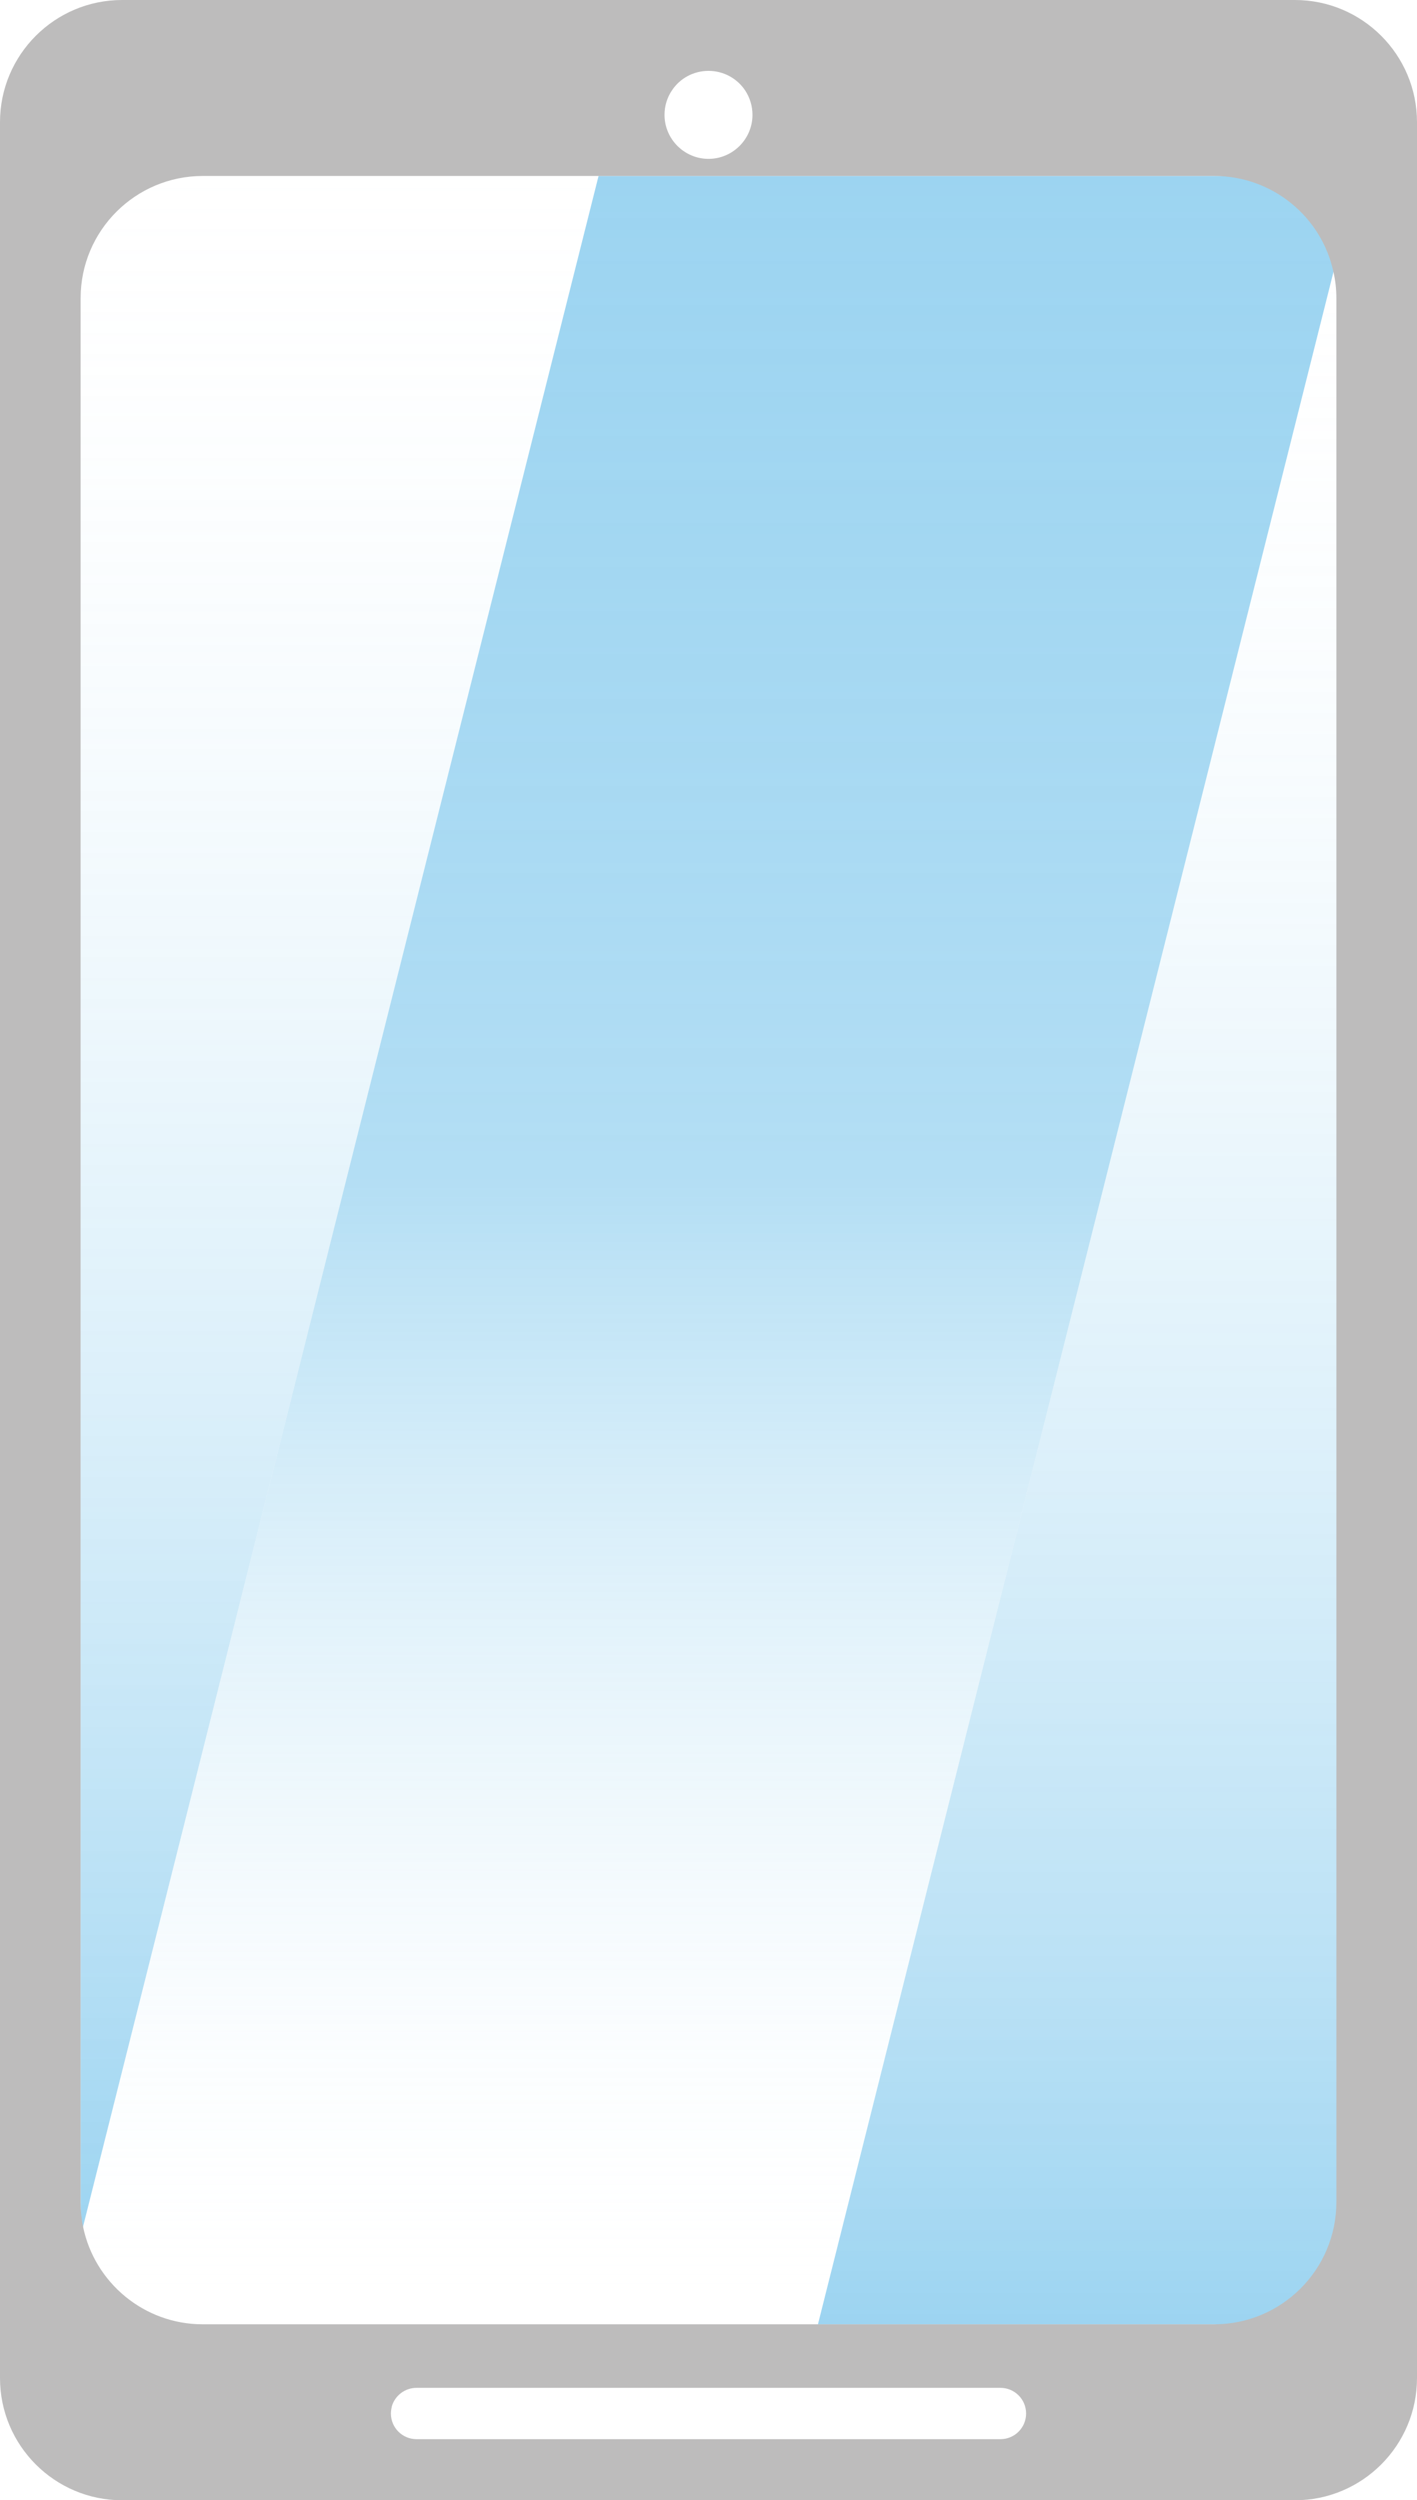 <?xml version="1.0" encoding="utf-8"?>
<!-- Generator: Adobe Illustrator 24.2.0, SVG Export Plug-In . SVG Version: 6.00 Build 0)  -->
<svg version="1.1" xmlns="http://www.w3.org/2000/svg" xmlns:xlink="http://www.w3.org/1999/xlink" x="0px" y="0px"
	 viewBox="0 0 580 1023" style="enable-background:new 0 0 580 1023;" xml:space="preserve">
<style type="text/css">
	.st0{fill:url(#SVGID_1_);}
	.st1{fill:url(#SVGID_2_);}
	.st2{fill:none;}
	.st3{fill:url(#SVGID_3_);}
	.st4{fill:#BDBCBC;}
</style>
<g id="Layer_3">
	<linearGradient id="SVGID_1_" gradientUnits="userSpaceOnUse" x1="138.99" y1="47" x2="138.99" y2="915">
		<stop  offset="0" style="stop-color:#FFFFFF;stop-opacity:0"/>
		<stop  offset="1" style="stop-color:#0994DC;stop-opacity:0.4"/>
	</linearGradient>
	<polygon class="st0" points="33,47 245,72 33,915 	"/>
	<linearGradient id="SVGID_2_" gradientUnits="userSpaceOnUse" x1="445.256" y1="72" x2="445.256" y2="951">
		<stop  offset="0" style="stop-color:#FFFFFF;stop-opacity:0"/>
		<stop  offset="1" style="stop-color:#0994DC;stop-opacity:0.4"/>
	</linearGradient>
	<polyline class="st1" points="334.8,951 547,951 555.7,72 334.8,951 	"/>
</g>
<g id="Layer_2">
	<g>
		<path class="st2" d="M547,106.8l17.3-68.6L305,37c1.9,2.9,3,6.3,3,10c0,9.9-8.1,18-18,18s-18-8.1-18-18c0-3.7,1.1-7.2,3.1-10.1
			l-21.3-0.1L245,72h302V106.8z"/>
		<path class="st2" d="M33,915.2l-17.3,68.7l144.7,0.6c1.3-4.3,5.3-7.5,10.1-7.5h157.7l6.5-26H33V915.2z"/>
		<linearGradient id="SVGID_3_" gradientUnits="userSpaceOnUse" x1="290" y1="951" x2="290" y2="72">
			<stop  offset="0" style="stop-color:#FFFFFF;stop-opacity:0"/>
			<stop  offset="0.533" style="stop-color:#67BDE9;stop-opacity:0.5"/>
			<stop  offset="1" style="stop-color:#0F97DD;stop-opacity:0.41"/>
		</linearGradient>
		<polygon class="st3" points="547,106.8 547,72 245,72 34,911.1 33,915.2 33,951 334.8,951 545.8,111.3 		"/>
	</g>
</g>
<g id="Layer_1">
	<path class="st4" d="M530,0H50C22.4,0,0,22.4,0,50v923c0,27.6,22.4,50,50,50h480c27.6,0,50-22.4,50-50V50C580,22.4,557.6,0,530,0z
		 M290,29c6.3,0,11.8,3.2,15,8c1.9,2.9,3,6.3,3,10c0,9.9-8.1,18-18,18s-18-8.1-18-18c0-3.7,1.1-7.2,3.1-10.1
		C278.3,32.1,283.8,29,290,29z M409.5,998h-239c-5.8,0-10.5-4.7-10.5-10.5c0-1,0.2-2.1,0.4-3c1.3-4.3,5.3-7.5,10.1-7.5h239
		c5.8,0,10.5,4.7,10.5,10.5C420,993.3,415.3,998,409.5,998z M547,901c0,27.6-22.4,50-50,50H83c-24.1,0-44.3-17.1-49-39.9
		c-0.7-3.3-1-6.7-1-10.1V122c0-27.6,22.4-50,50-50h414c23.9,0,44,16.8,48.8,39.3c0.8,3.4,1.2,7,1.2,10.7V901z"/>
</g>
</svg>
